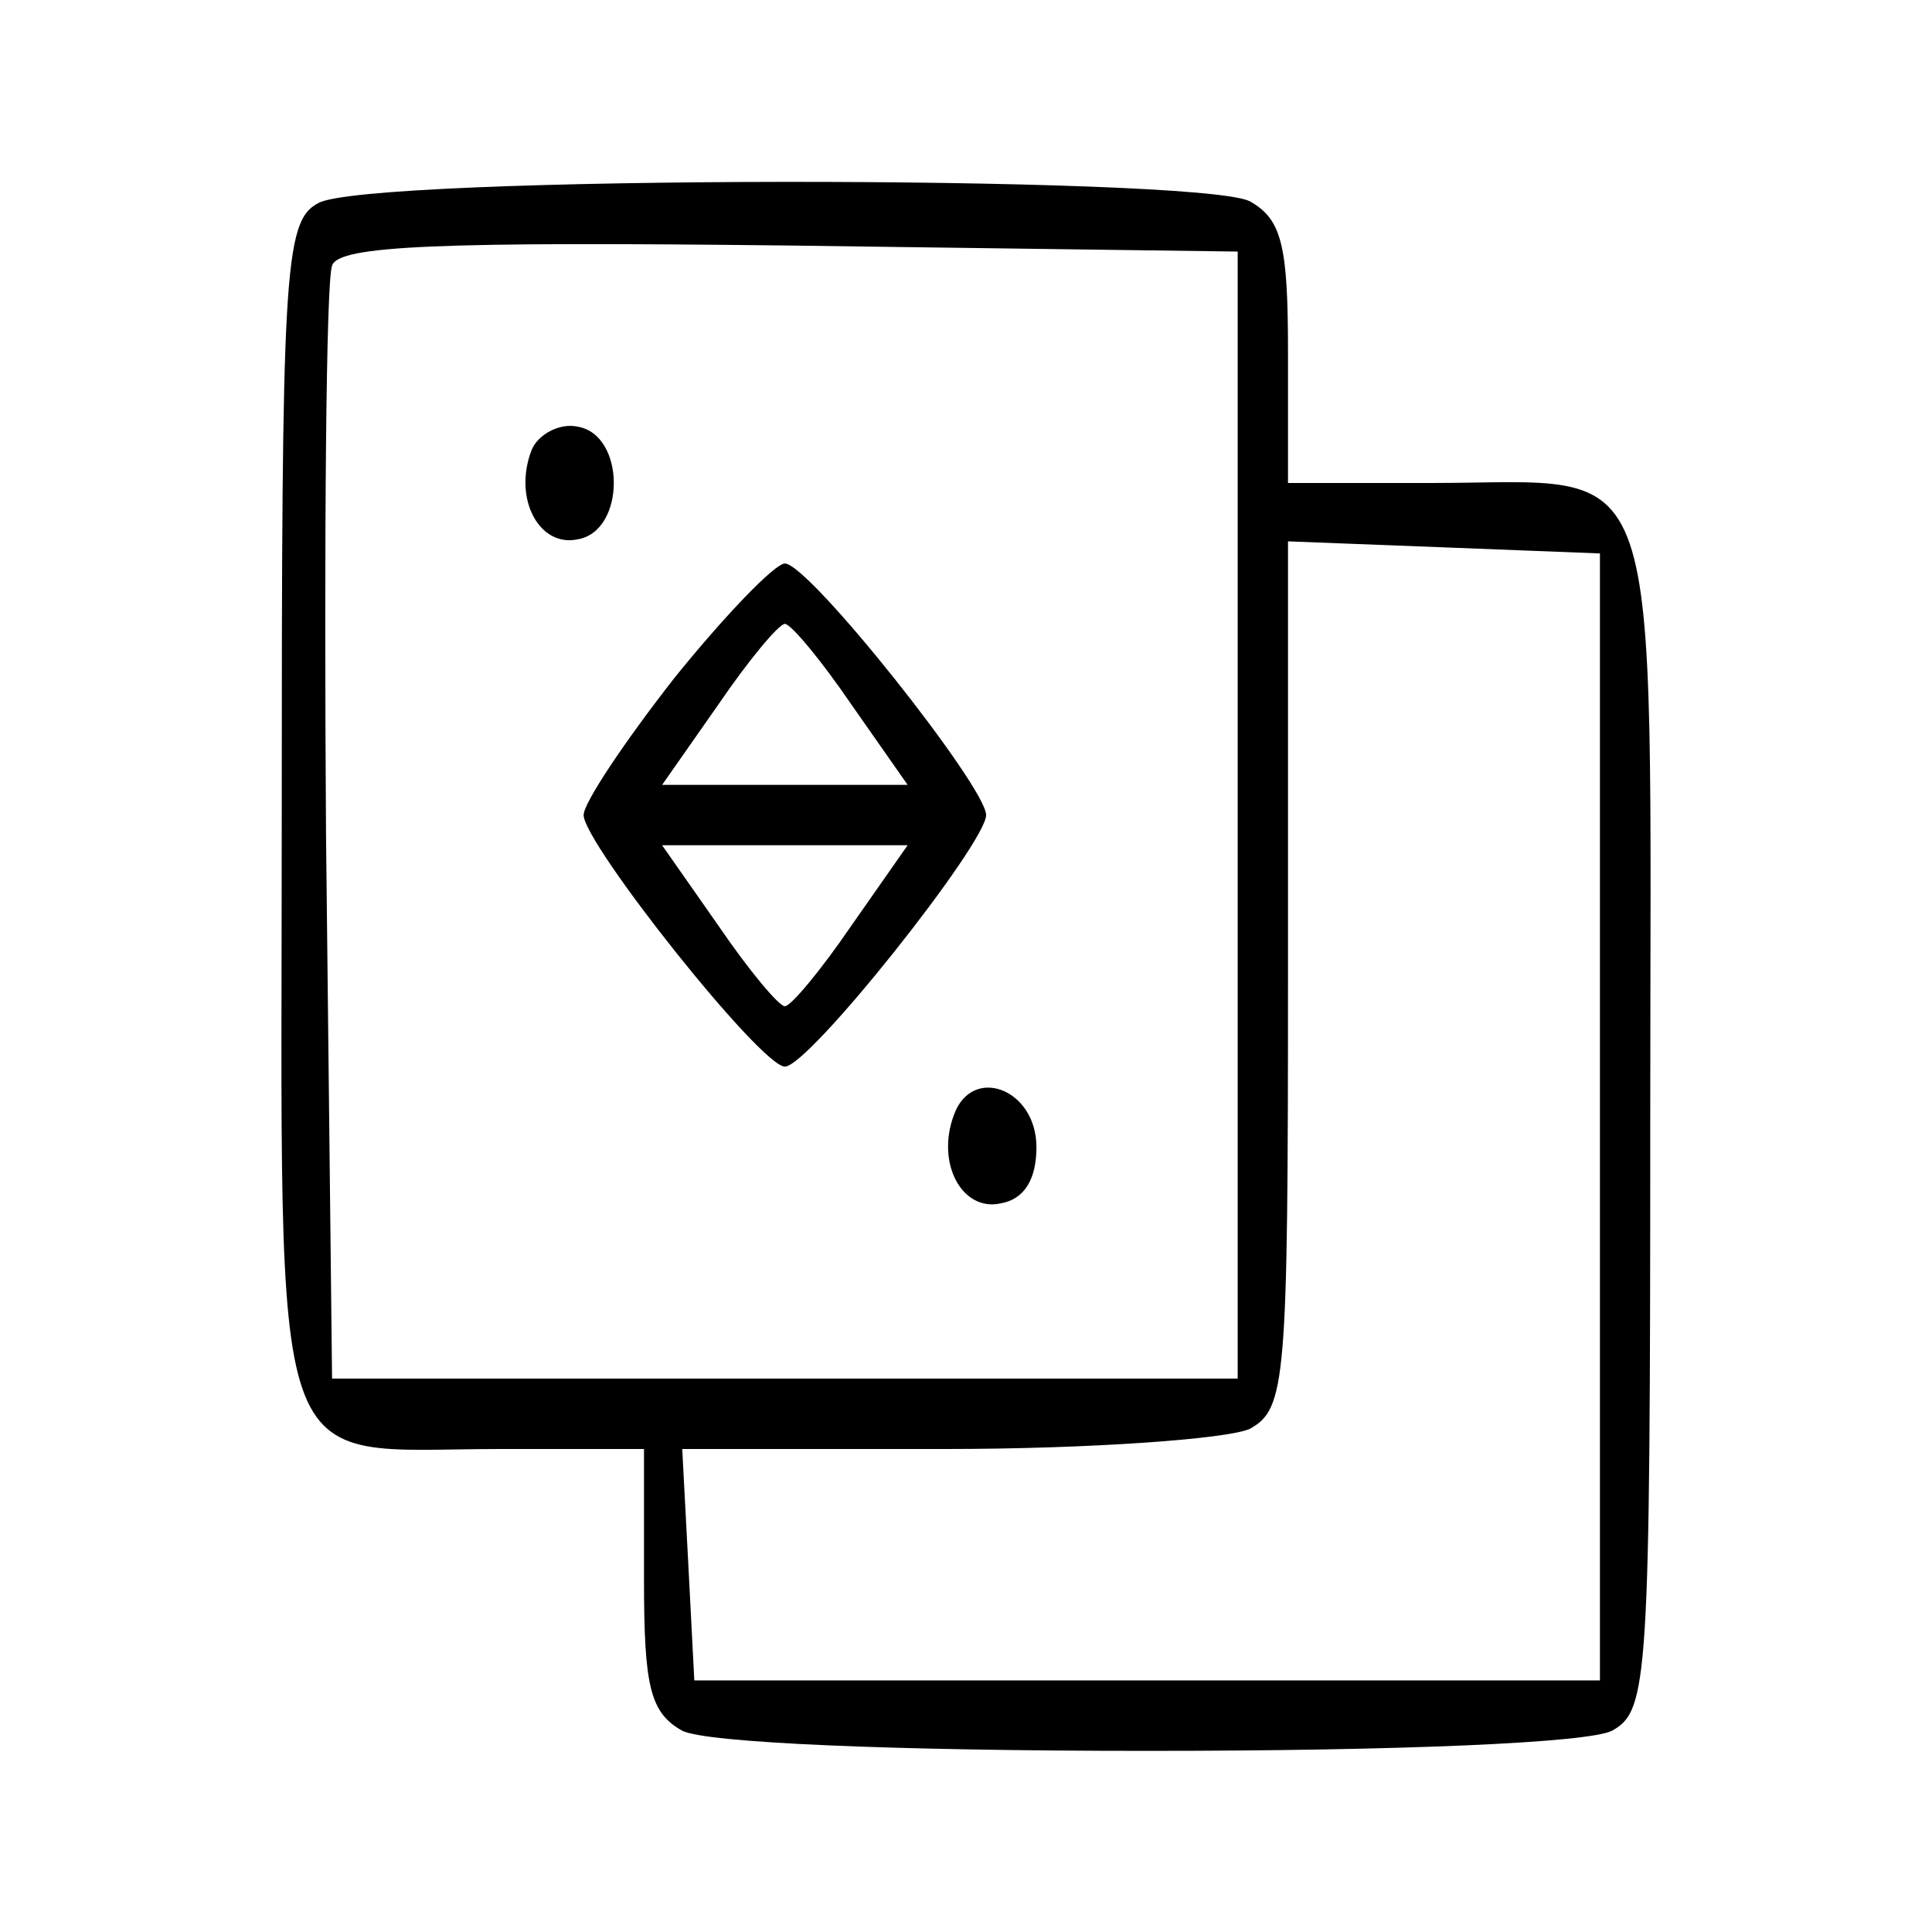 <?xml version="1.0" standalone="no"?>
<!DOCTYPE svg PUBLIC "-//W3C//DTD SVG 20010904//EN"
 "http://www.w3.org/TR/2001/REC-SVG-20010904/DTD/svg10.dtd">
<svg version="1.0" xmlns="http://www.w3.org/2000/svg"
 width="96pt" height="96pt" viewBox="0 0 96 96"
 preserveAspectRatio="xMidYMid meet">

<g transform="translate(0,96) scale(0.1,-0.1)"
fill="#000000" stroke="none">
<path d="M158 859 c-17 -9 -18 -35 -18 -304 0 -340 -9 -315 109 -315 l71 0 0
-65 c0 -53 3 -66 19 -75 12 -6 104 -10 231 -10 127 0 219 4 231 10 18 10 19
24 19 305 0 340 9 315 -109 315 l-71 0 0 65 c0 53 -3 66 -19 75 -26 13 -440
13 -463 -1z m457 -304 l0 -280 -225 0 -225 0 -3 270 c-1 148 0 275 3 283 3 10
53 12 227 10 l223 -3 0 -280z m180 -150 l0 -280 -225 0 -225 0 -3 58 -3 57
131 0 c72 0 140 5 151 10 18 10 19 23 19 226 l0 215 78 -3 77 -3 0 -280z"/>
<path d="M264 736 c-9 -24 4 -48 23 -44 24 4 24 52 0 56 -9 2 -20 -4 -23 -12z"/>
<path d="M335 623 c-25 -32 -45 -62 -45 -68 0 -14 88 -125 100 -125 12 0 100
111 100 125 0 14 -88 125 -100 125 -5 0 -30 -26 -55 -57z m88 -13 l28 -40 -61
0 -61 0 28 40 c15 22 30 40 33 40 3 0 18 -18 33 -40z m0 -110 c-15 -22 -30
-40 -33 -40 -3 0 -18 18 -33 40 l-28 40 61 0 61 0 -28 -40z"/>
<path d="M474 406 c-9 -24 4 -48 23 -44 12 2 18 12 18 28 0 29 -32 41 -41 16z"/>
</g>
</svg>
